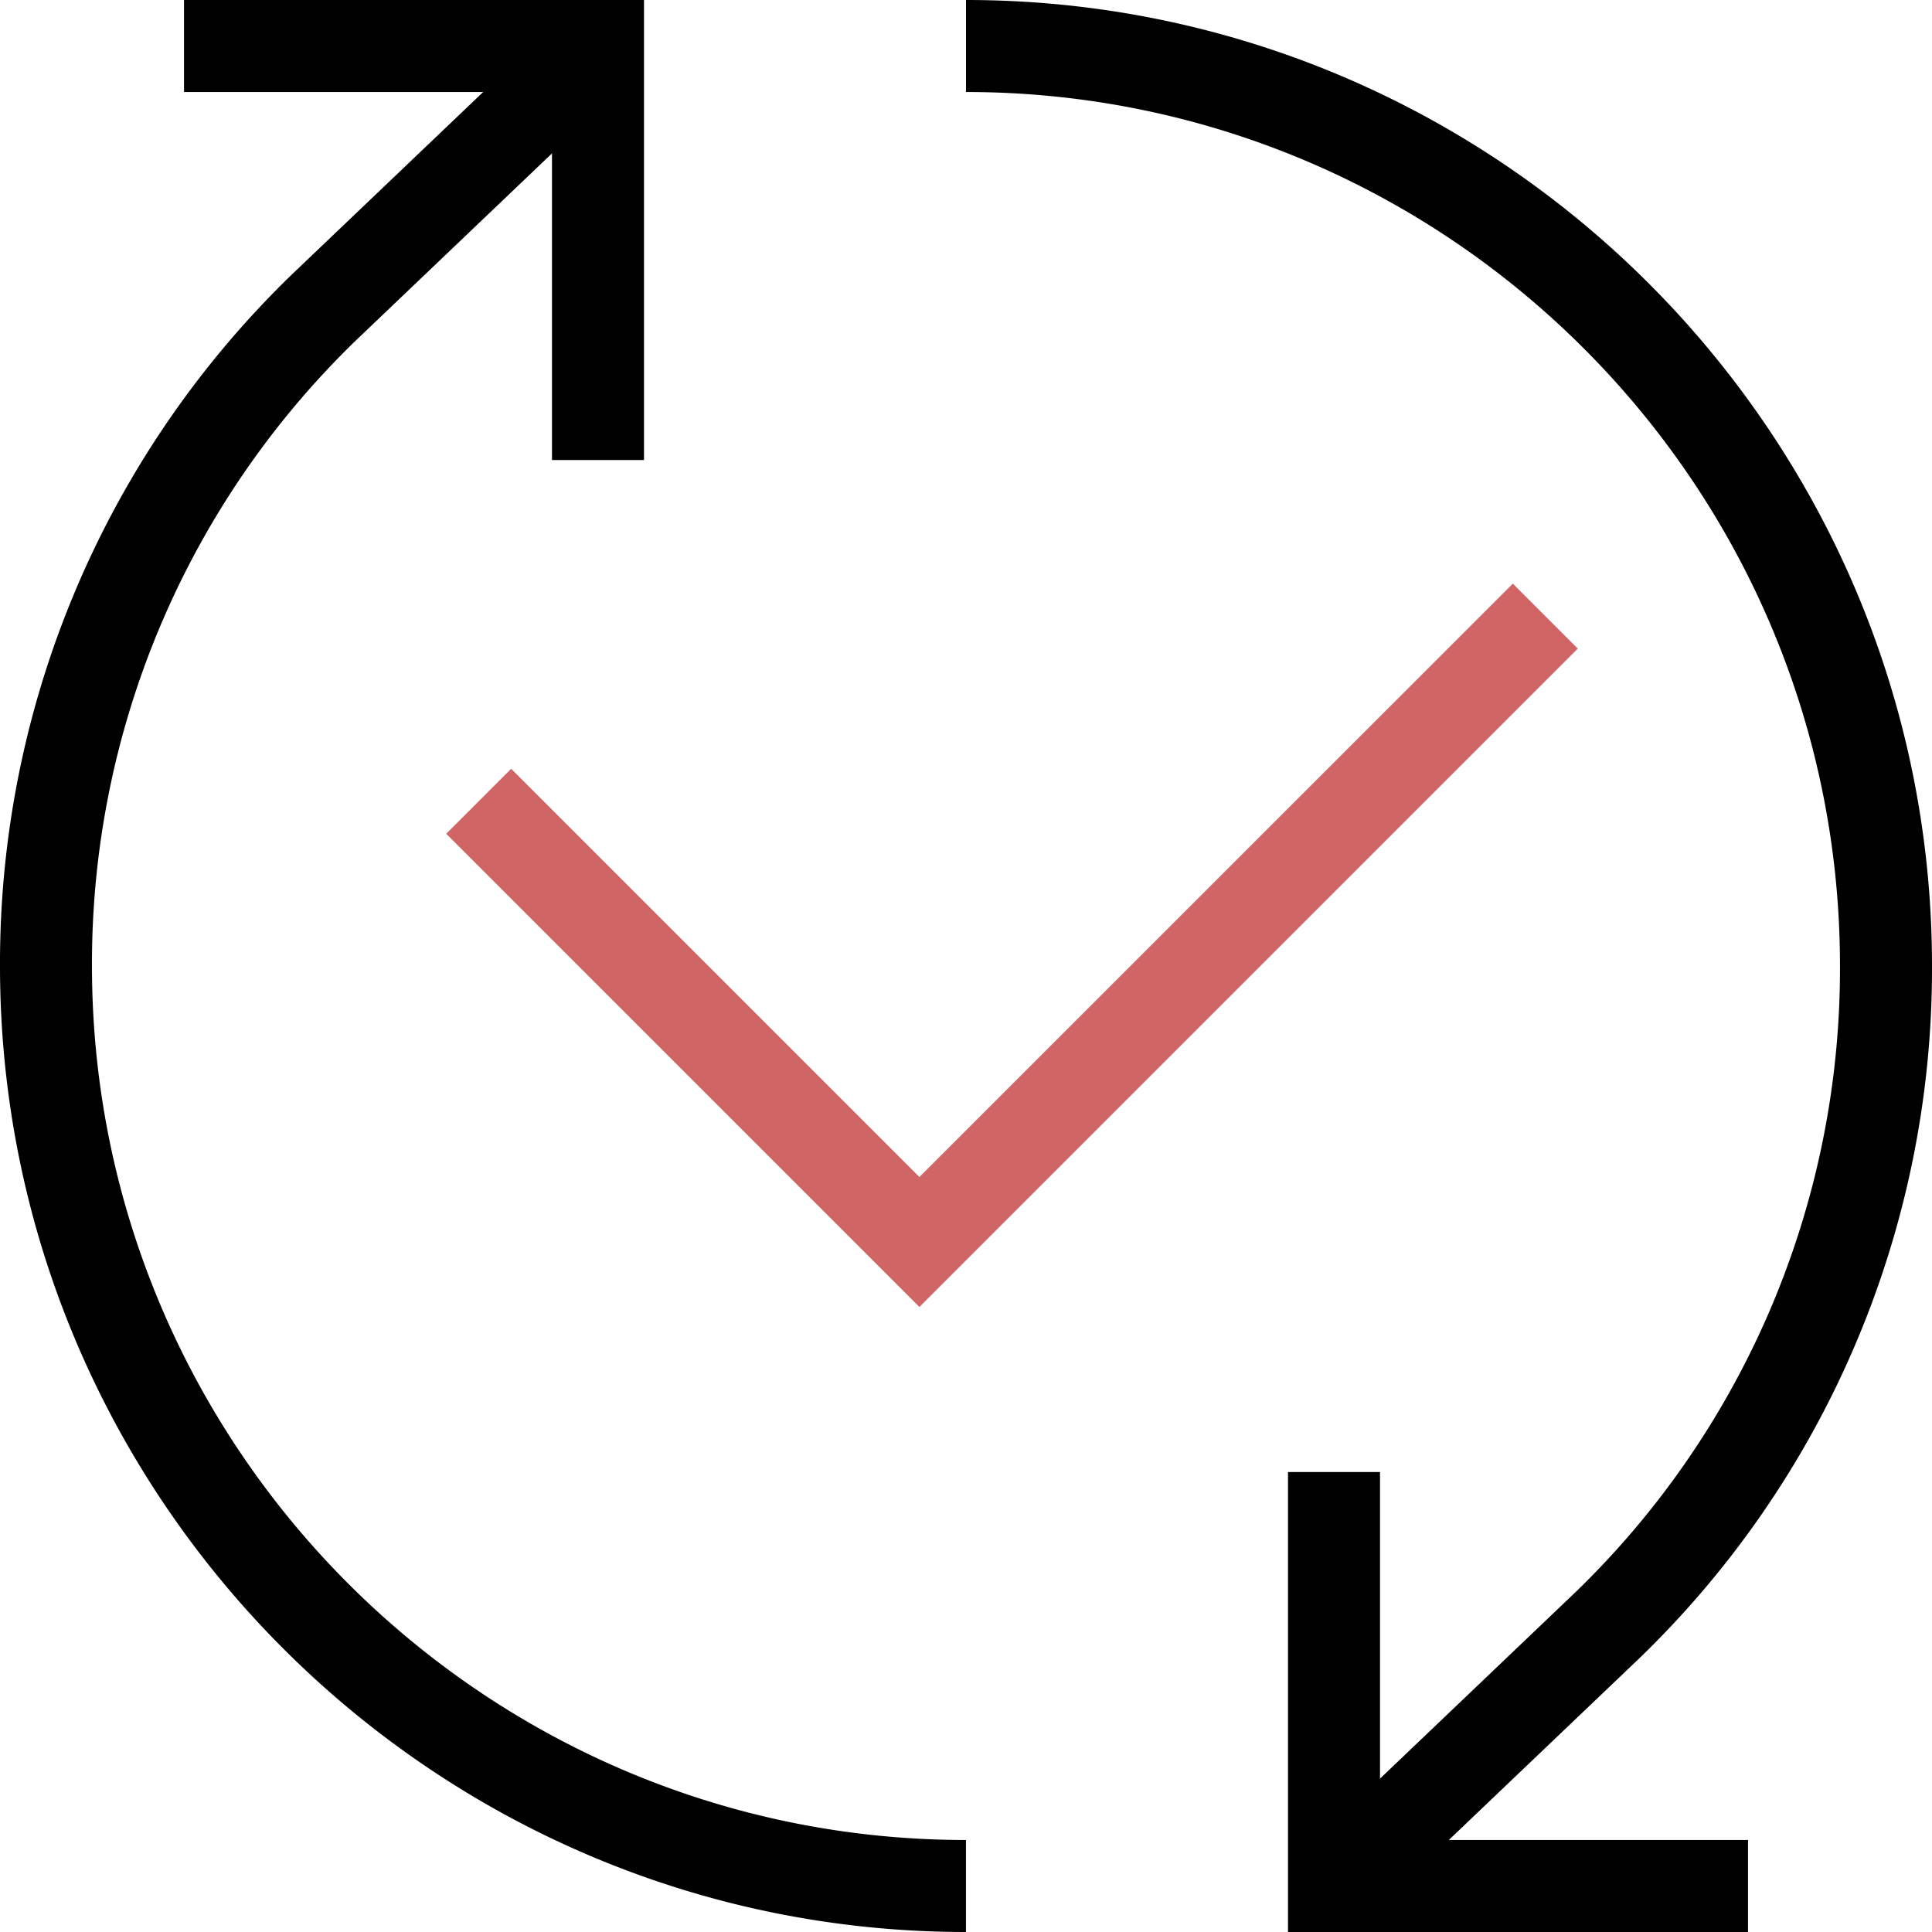 <svg xmlns="http://www.w3.org/2000/svg" width="48" height="48" viewBox="0 0 48 48" fill="none"><path d="M16 11.429h-2.286V2.286H4.572V0H16v11.429Z" fill="#000"></path><path d="M24 48C10.772 48 0 37.229 0 24A23.813 23.813 0 0 1 7.286 6.786L14.072.314l1.57 1.658-6.77 6.457A21.541 21.541 0 0 0 2.285 24c0 11.971 9.743 21.714 21.714 21.714V48ZM43.429 48H32V36.572h2.286v9.142h9.143V48Z" fill="#000"></path><path d="m33.929 47.685-1.572-1.656 6.771-6.458A21.542 21.542 0 0 0 45.714 24c0-11.971-9.743-21.714-21.714-21.714V0c13.229 0 24 10.772 24 24a23.813 23.813 0 0 1-7.286 17.214l-6.785 6.471Z" fill="#000"></path><path d="M22.843 32.471 11.086 20.715 12.7 19.1l10.143 10.142 14.743-14.742 1.614 1.614-16.357 16.357Z" fill="#D06565"></path></svg>